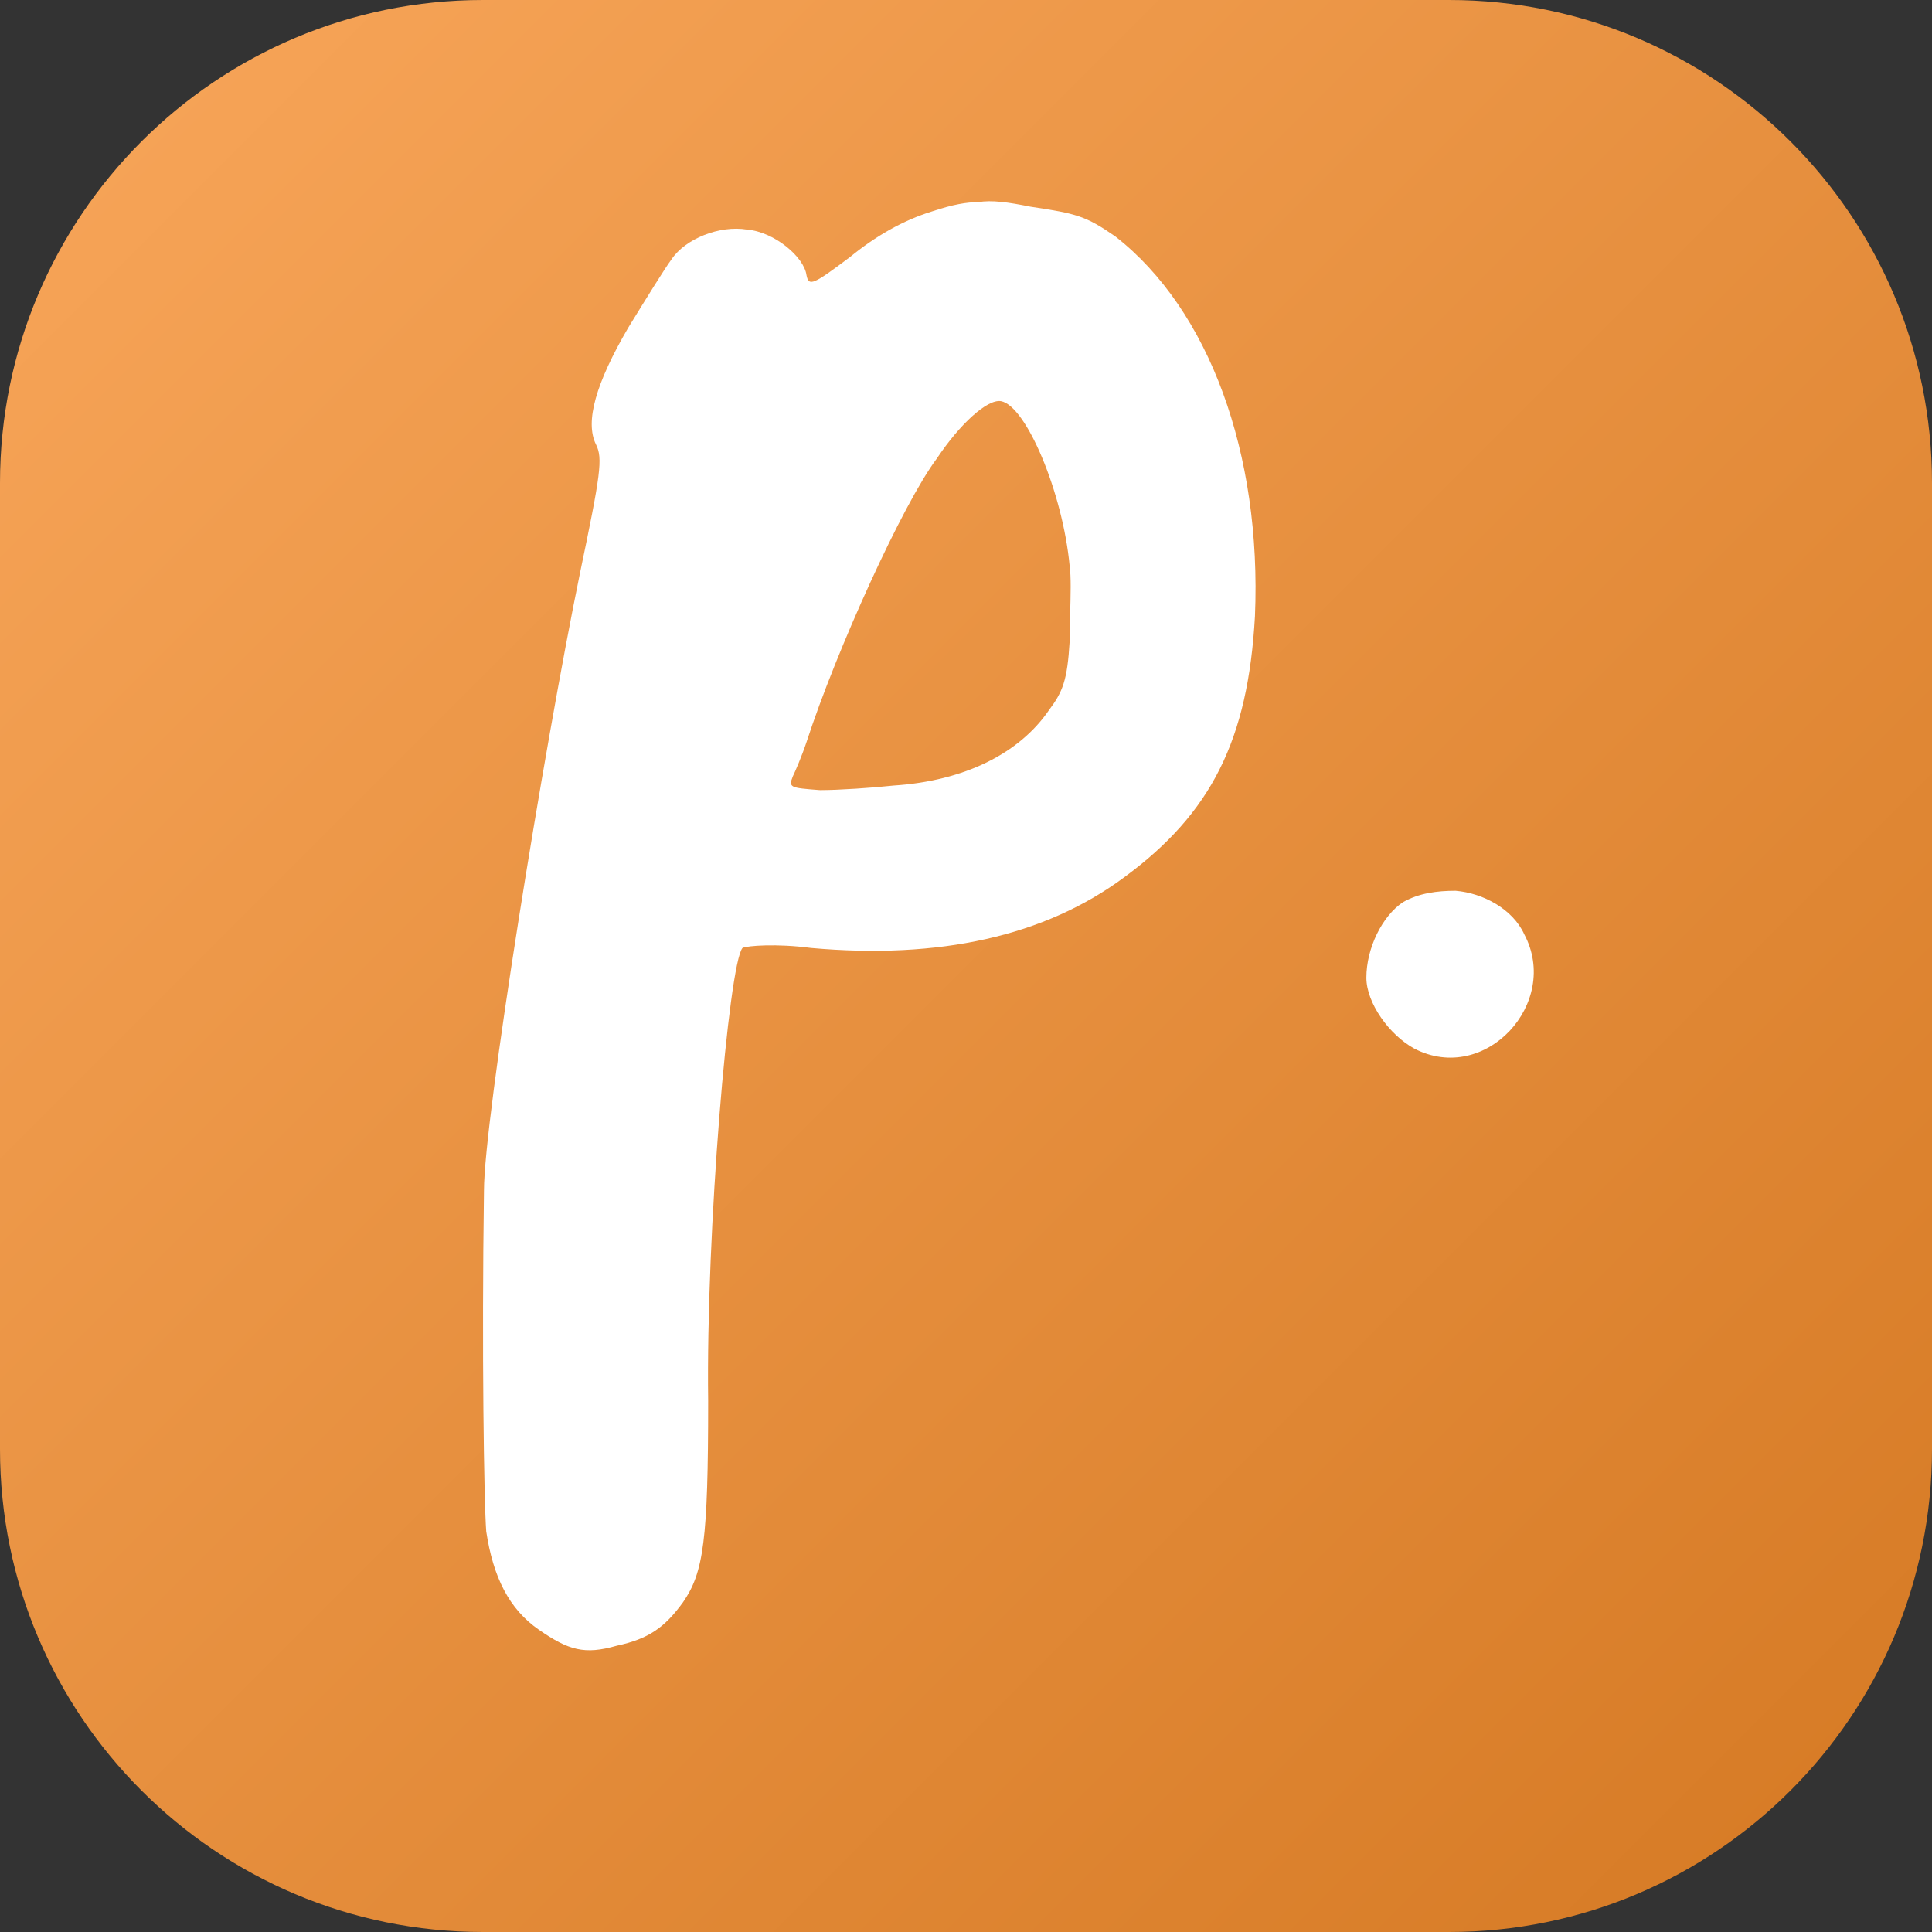 <svg width="48" height="48" viewBox="0 0 48 48" fill="none" xmlns="http://www.w3.org/2000/svg">
<rect x="0" y="0" width="48" height="48" fill="#333333" stroke="none"/>
<g clip-path="url(#clip0_1300_1396)">
<path d="M0 12C0 5.373 5.373 0 12 0H36C42.627 0 48 5.373 48 12V36C48 42.627 42.627 48 36 48H12C5.373 48 0 42.627 0 36V12Z" fill="url(#paint0_linear_1300_1396)"/>
<path fill-rule="evenodd" clip-rule="evenodd" d="M26.575 14.06C26.404 12.241 25.495 10.081 24.869 9.967C24.528 9.911 23.846 10.536 23.278 11.388C22.425 12.525 20.777 16.163 20.038 18.436C19.924 18.778 19.754 19.175 19.697 19.289C19.585 19.569 19.639 19.573 20.347 19.628L20.379 19.63C20.834 19.63 21.686 19.573 22.198 19.517C23.96 19.403 25.324 18.721 26.063 17.641C26.404 17.186 26.518 16.902 26.575 15.936C26.575 15.727 26.581 15.493 26.587 15.26C26.6 14.793 26.613 14.325 26.575 14.06ZM23.164 5.25C23.676 5.079 24.017 5.022 24.301 5.022C24.642 4.965 25.04 5.022 25.608 5.136C26.745 5.306 26.973 5.363 27.711 5.875C30.042 7.694 31.349 11.275 31.179 15.31C31.008 18.38 30.099 20.199 27.939 21.79C25.949 23.268 23.335 23.836 20.152 23.552C19.299 23.439 18.56 23.495 18.447 23.552C18.105 23.95 17.537 30.6 17.594 34.806C17.594 38.274 17.48 39.069 16.969 39.808C16.514 40.434 16.116 40.718 15.32 40.888C14.524 41.116 14.127 41.002 13.388 40.49C12.649 39.979 12.251 39.183 12.08 38.046C12.024 37.307 11.967 33.556 12.024 29.577C12.024 27.815 13.501 18.664 14.411 14.23C14.922 11.786 14.979 11.388 14.809 11.047C14.524 10.479 14.809 9.513 15.604 8.149L15.604 8.148C16.059 7.41 16.514 6.671 16.684 6.443C17.026 5.932 17.878 5.591 18.56 5.704C19.242 5.761 19.981 6.386 20.038 6.841C20.095 7.125 20.209 7.069 21.118 6.386C21.743 5.875 22.425 5.477 23.164 5.25ZM34.856 22.415C35.254 22.188 35.709 22.131 36.163 22.131C36.846 22.188 37.584 22.586 37.869 23.211C38.778 24.916 36.902 26.963 35.14 26.053C34.515 25.712 33.947 24.916 33.947 24.291C33.947 23.552 34.344 22.756 34.856 22.415Z" fill="white"/>
</g>
<defs>
<linearGradient id="paint0_linear_1300_1396" x1="48" y1="48" x2="0" y2="0" gradientUnits="userSpaceOnUse">
<stop stop-color="#D57923"/>
<stop offset="1" stop-color="#F8A65A"/>
</linearGradient>
<clipPath id="clip0_1300_1396">
<rect width="48" height="48" fill="white"/>
</clipPath>
</defs>
</svg>
